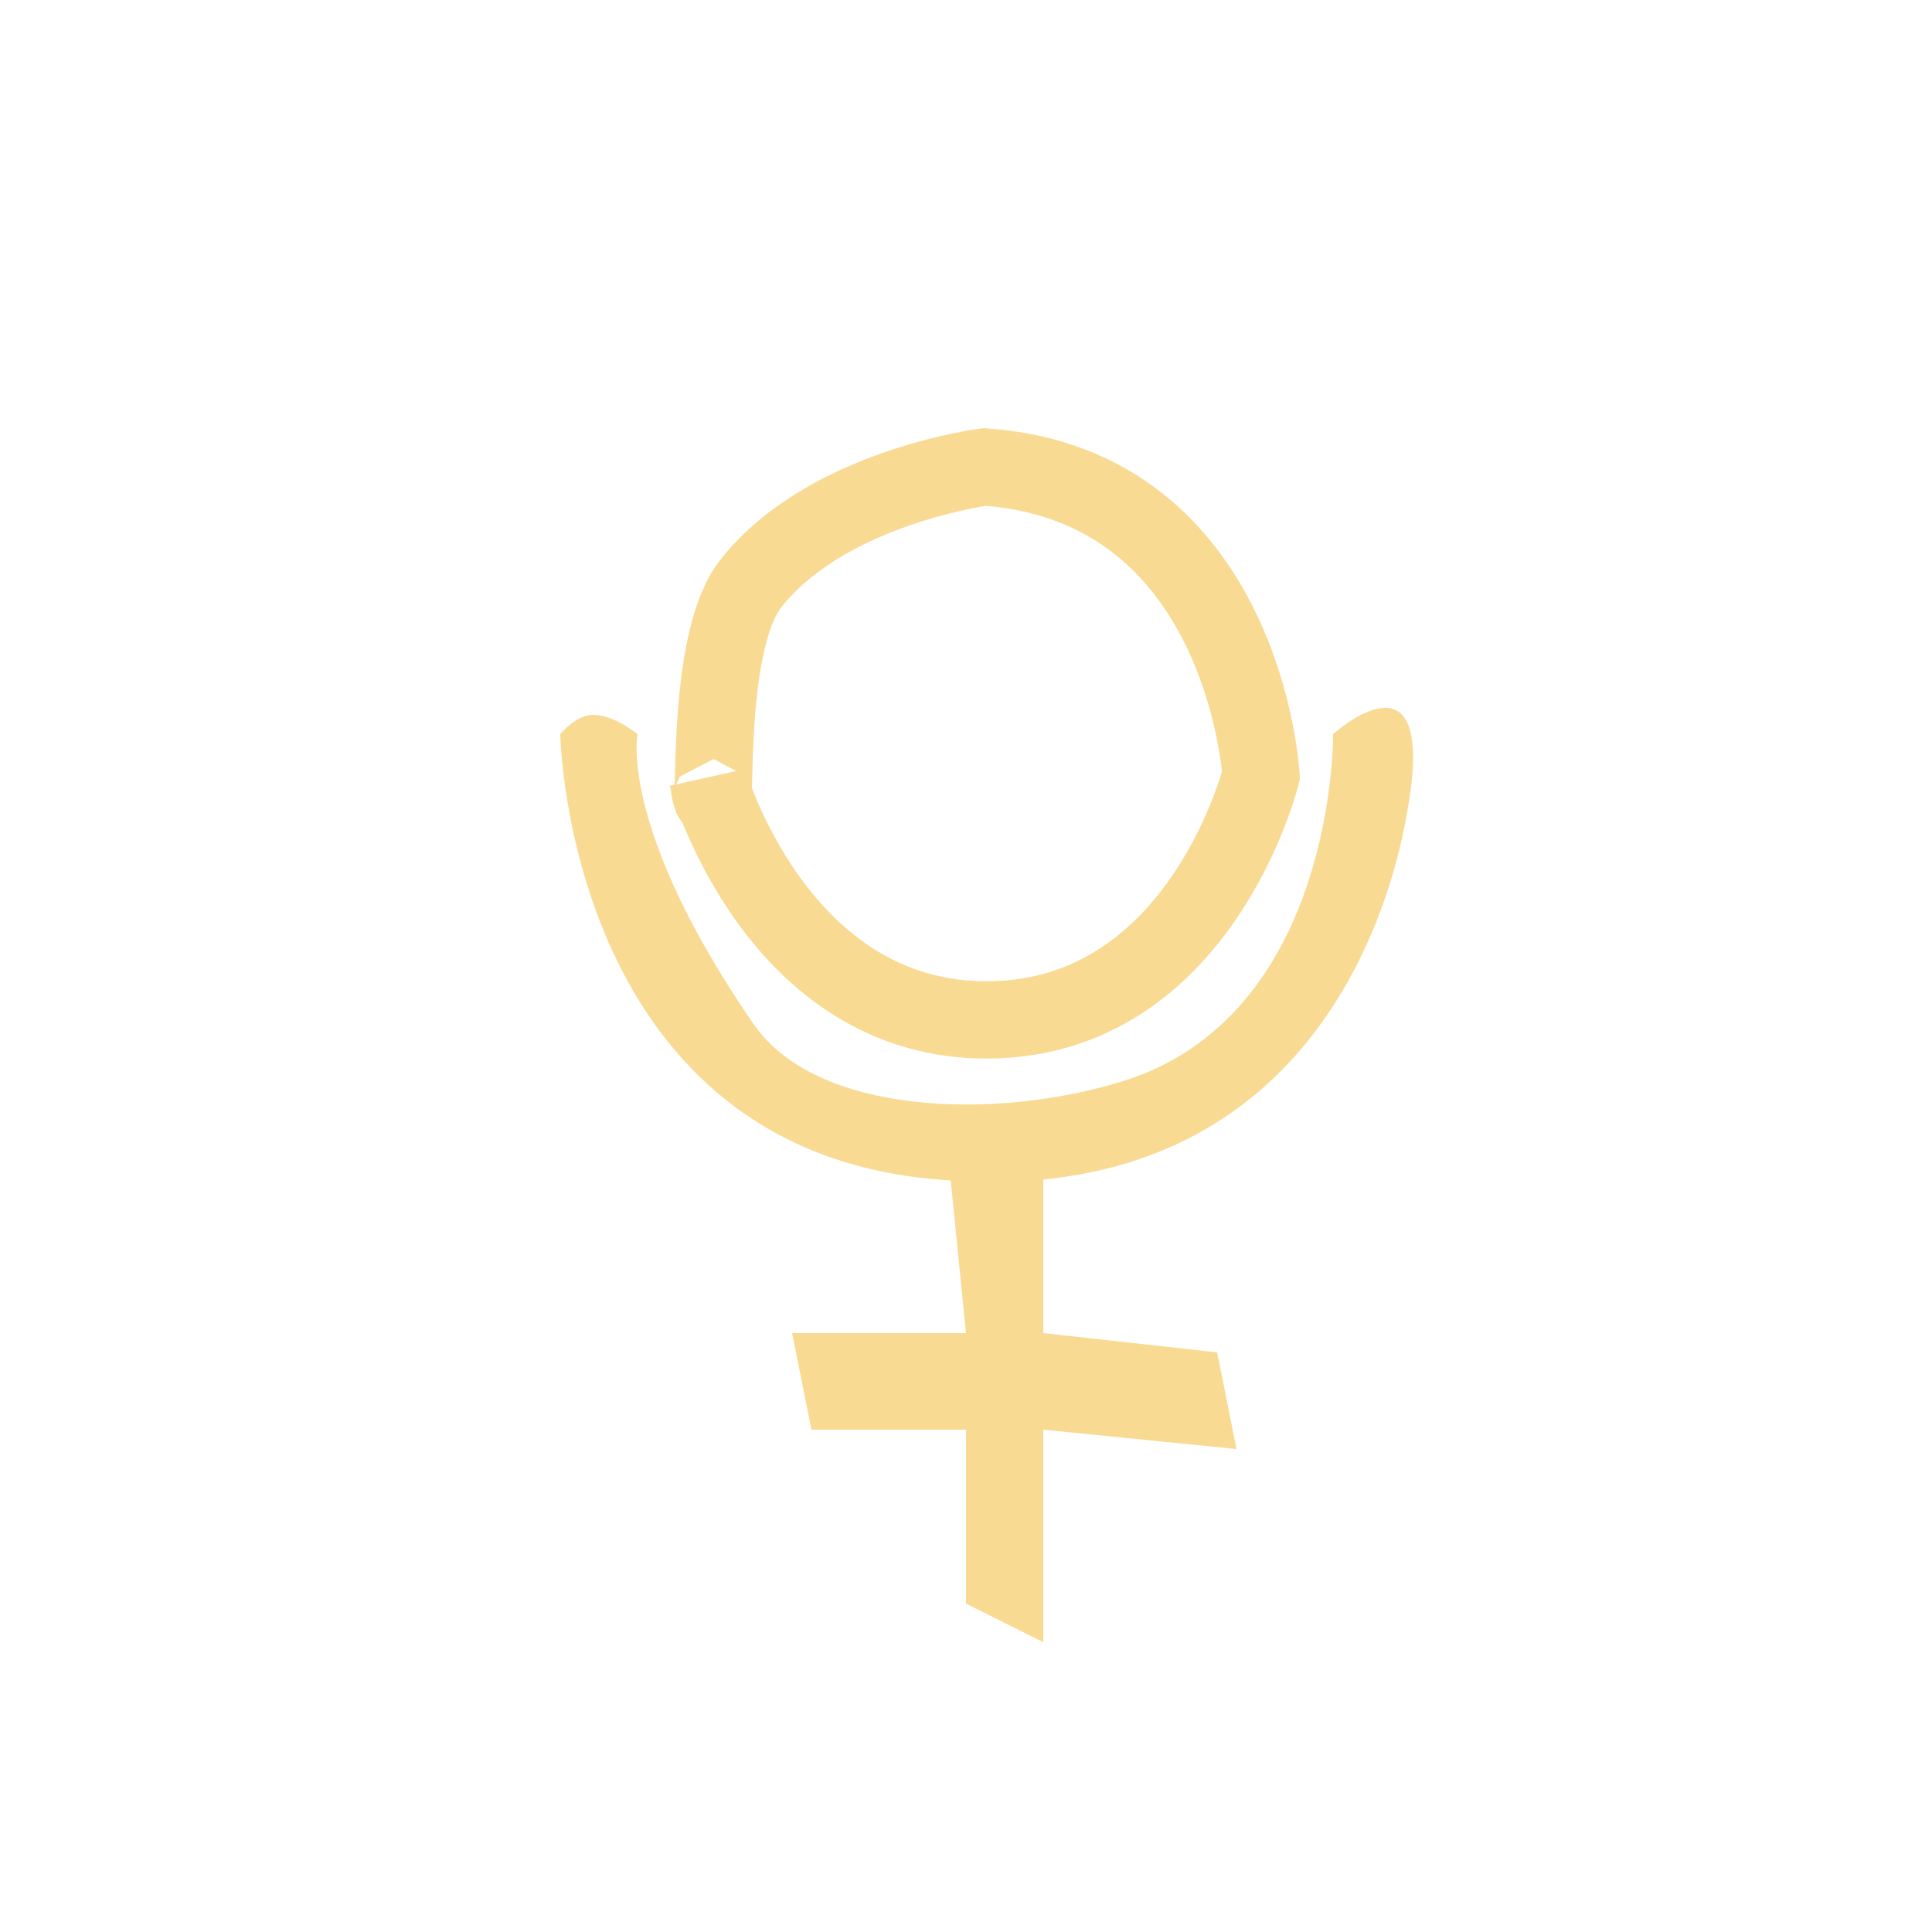 <svg version="1.2" baseProfile="tiny-ps" xmlns="http://www.w3.org/2000/svg" viewBox="0 0 100 100" width="100" height="100">
	<title>astral</title>
	<style>
		tspan { white-space:pre }
		.s0 { fill: #f8da93 } 
		.s1 { fill: none;stroke: #f8da93;stroke-width: 4 } 
	</style>
	<path id="pluyo1" class="s0" d="m54 58v11l9 1l1 5l-10-1v11l-4-2v-9h-8l-1-5h9l-1-10l5-1z" />
	<path id="pluto2" class="s0" d="m30.7 37c1.09 0 2.3 1 2.3 1c0 0-1 4.83 6 15c3.24 4.7 12.4 5 19 3c11.16-3.38 11-18 11-18c0 0 5.03-4.56 4 3c-1.03 7.56-6.33 21.94-25 20c-18.67-1.94-19-23-19-23c0 0 0.81-1 1.7-1z" />
	<path id="pluto33" class="s1" d="m65.27 40.13c0 0-3.11 12.57-14.09 12.66c-10.97 0.09-14.53-12.44-14.53-12.44c0.68 4.17-0.46-6.72 2.2-10.13c3.9-4.99 12.11-6.05 12.11-6.05c13.46 0.95 14.31 15.96 14.31 15.96z" />
</svg>